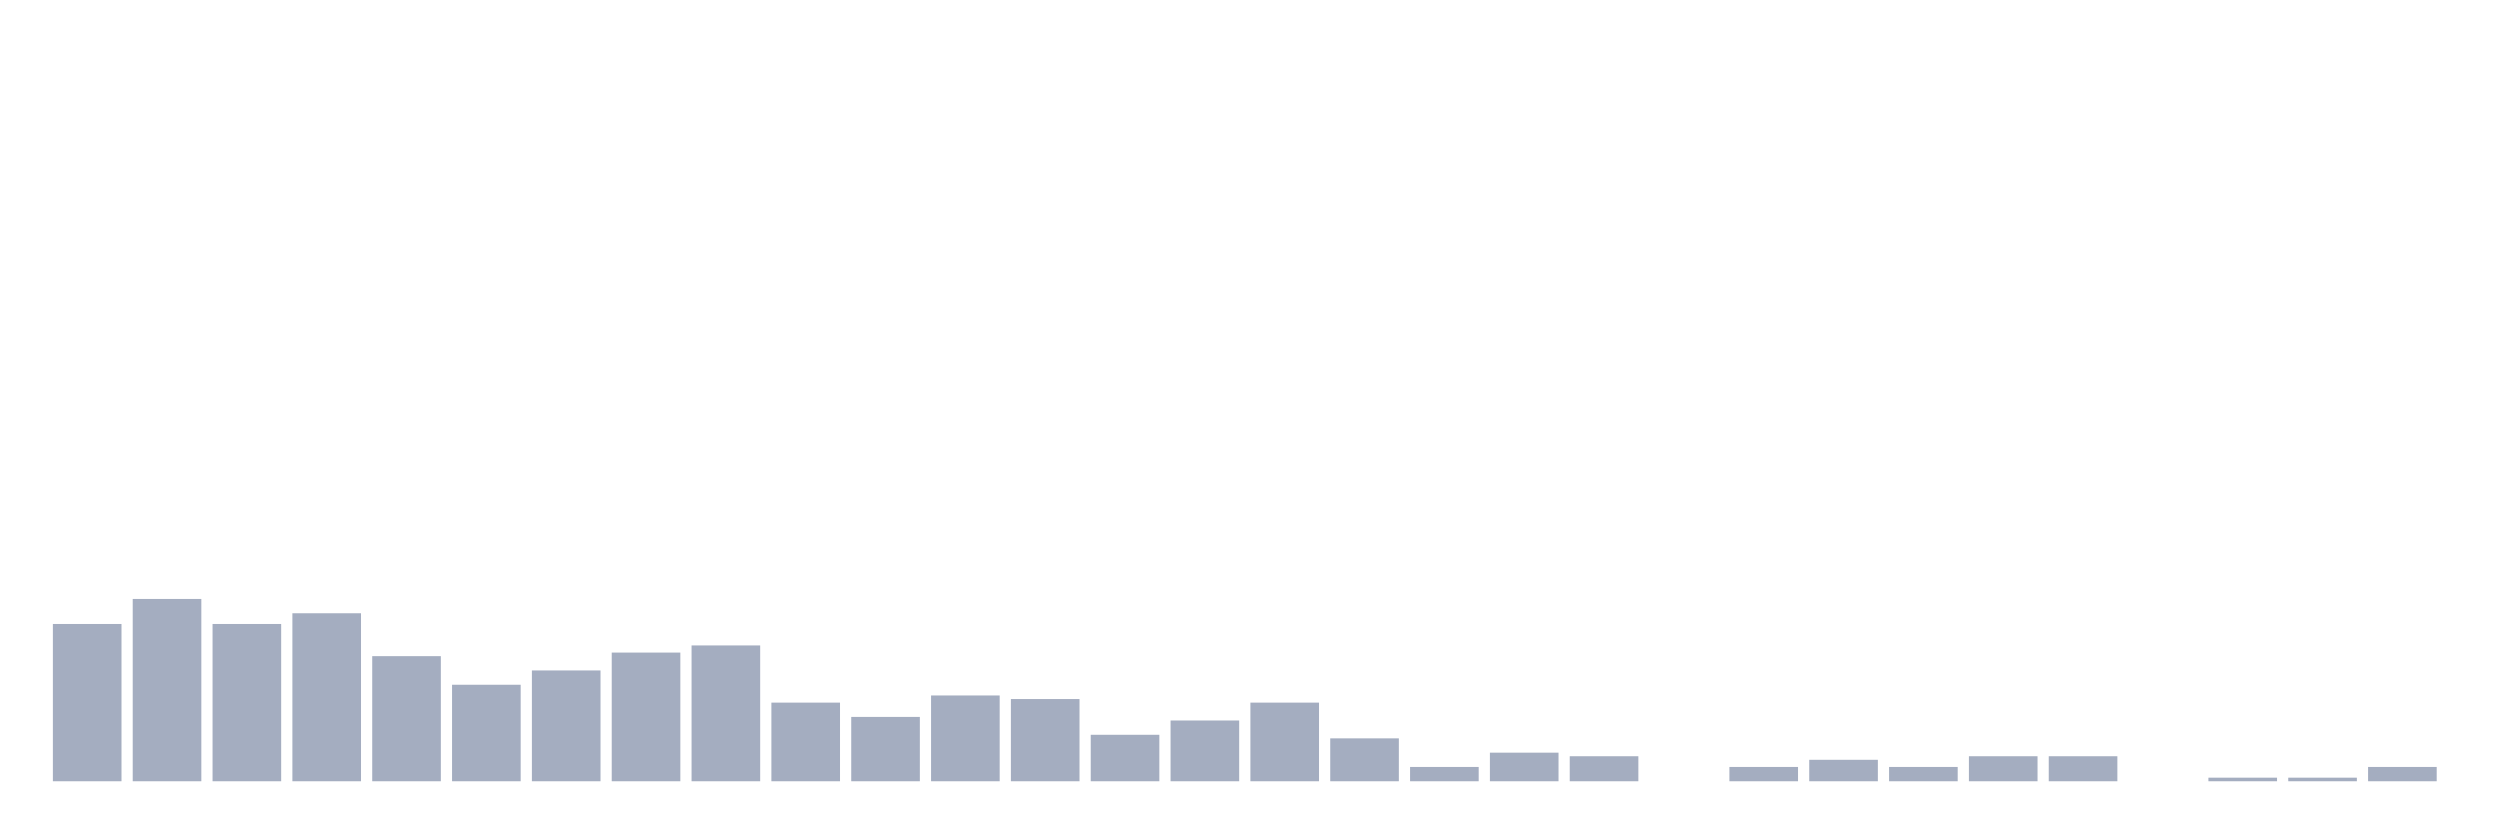 <svg xmlns="http://www.w3.org/2000/svg" viewBox="0 0 480 160"><g transform="translate(10,10)"><rect class="bar" x="0.153" width="13.175" y="109.804" height="30.196" fill="rgb(164,173,192)"></rect><rect class="bar" x="15.482" width="13.175" y="105" height="35" fill="rgb(164,173,192)"></rect><rect class="bar" x="30.81" width="13.175" y="109.804" height="30.196" fill="rgb(164,173,192)"></rect><rect class="bar" x="46.138" width="13.175" y="107.745" height="32.255" fill="rgb(164,173,192)"></rect><rect class="bar" x="61.466" width="13.175" y="115.98" height="24.02" fill="rgb(164,173,192)"></rect><rect class="bar" x="76.794" width="13.175" y="121.471" height="18.529" fill="rgb(164,173,192)"></rect><rect class="bar" x="92.123" width="13.175" y="118.725" height="21.275" fill="rgb(164,173,192)"></rect><rect class="bar" x="107.451" width="13.175" y="115.294" height="24.706" fill="rgb(164,173,192)"></rect><rect class="bar" x="122.779" width="13.175" y="113.922" height="26.078" fill="rgb(164,173,192)"></rect><rect class="bar" x="138.107" width="13.175" y="124.902" height="15.098" fill="rgb(164,173,192)"></rect><rect class="bar" x="153.436" width="13.175" y="127.647" height="12.353" fill="rgb(164,173,192)"></rect><rect class="bar" x="168.764" width="13.175" y="123.529" height="16.471" fill="rgb(164,173,192)"></rect><rect class="bar" x="184.092" width="13.175" y="124.216" height="15.784" fill="rgb(164,173,192)"></rect><rect class="bar" x="199.42" width="13.175" y="131.078" height="8.922" fill="rgb(164,173,192)"></rect><rect class="bar" x="214.748" width="13.175" y="128.333" height="11.667" fill="rgb(164,173,192)"></rect><rect class="bar" x="230.077" width="13.175" y="124.902" height="15.098" fill="rgb(164,173,192)"></rect><rect class="bar" x="245.405" width="13.175" y="131.765" height="8.235" fill="rgb(164,173,192)"></rect><rect class="bar" x="260.733" width="13.175" y="137.255" height="2.745" fill="rgb(164,173,192)"></rect><rect class="bar" x="276.061" width="13.175" y="134.51" height="5.49" fill="rgb(164,173,192)"></rect><rect class="bar" x="291.39" width="13.175" y="135.196" height="4.804" fill="rgb(164,173,192)"></rect><rect class="bar" x="306.718" width="13.175" y="140" height="0" fill="rgb(164,173,192)"></rect><rect class="bar" x="322.046" width="13.175" y="137.255" height="2.745" fill="rgb(164,173,192)"></rect><rect class="bar" x="337.374" width="13.175" y="135.882" height="4.118" fill="rgb(164,173,192)"></rect><rect class="bar" x="352.702" width="13.175" y="137.255" height="2.745" fill="rgb(164,173,192)"></rect><rect class="bar" x="368.031" width="13.175" y="135.196" height="4.804" fill="rgb(164,173,192)"></rect><rect class="bar" x="383.359" width="13.175" y="135.196" height="4.804" fill="rgb(164,173,192)"></rect><rect class="bar" x="398.687" width="13.175" y="140" height="0" fill="rgb(164,173,192)"></rect><rect class="bar" x="414.015" width="13.175" y="139.314" height="0.686" fill="rgb(164,173,192)"></rect><rect class="bar" x="429.344" width="13.175" y="139.314" height="0.686" fill="rgb(164,173,192)"></rect><rect class="bar" x="444.672" width="13.175" y="137.255" height="2.745" fill="rgb(164,173,192)"></rect></g></svg>